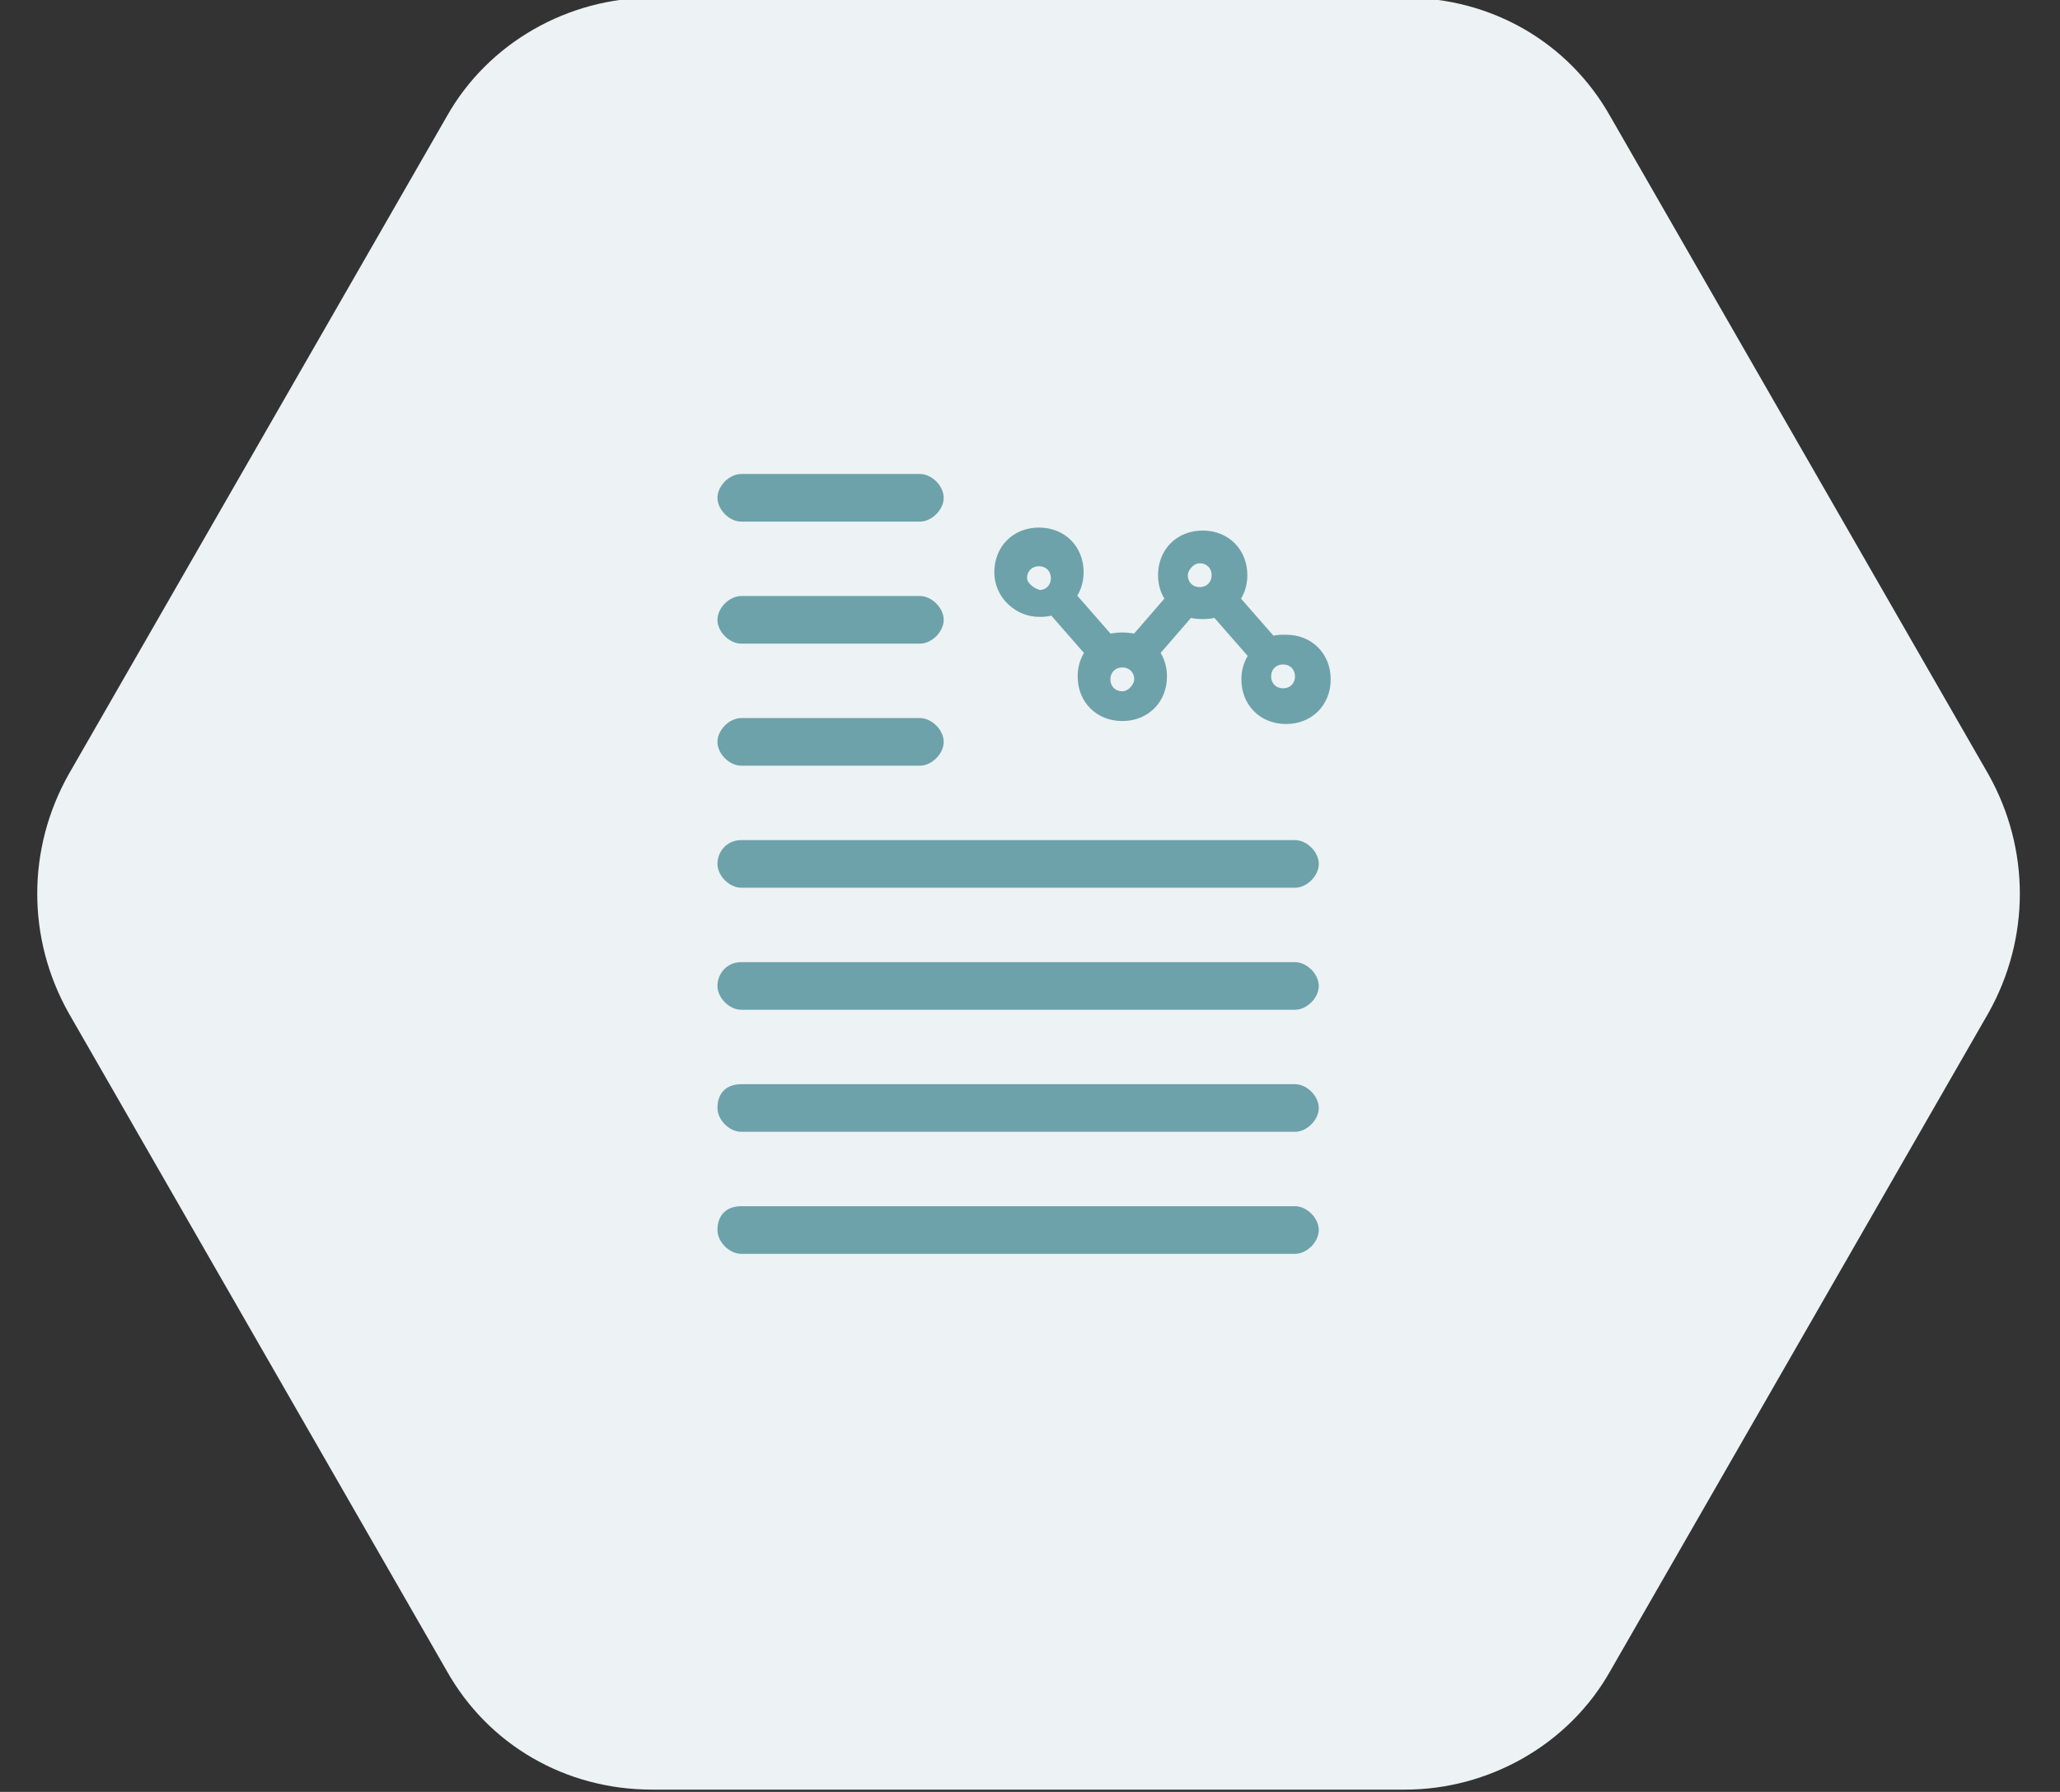 <?xml version="1.0" encoding="utf-8"?>
<!-- Generator: Adobe Illustrator 19.0.0, SVG Export Plug-In . SVG Version: 6.00 Build 0)  -->
<svg version="1.1" id="Layer_1" xmlns="http://www.w3.org/2000/svg" xmlns:xlink="http://www.w3.org/1999/xlink" x="0px" y="0px"
	 viewBox="-270 366.8 69.2 60.2" style="enable-background:new -270 366.8 69.2 60.2;" xml:space="preserve">
<rect x="-270" y="366.8" width="69.2" height="60.2" fill="#333333" stroke="none"/>
<style type="text/css">
	.st0{fill:#EDF2F4;}
	.st1{fill:#6DA2AA;}
	.st2{fill:#6DA2AA;stroke:#6DA2AA;stroke-width:0.6;}
</style>
<g id="Group_15873" transform="translate(-819.399 -253.876)">
	<path id="Polygon_37" class="st0" d="M596.6,620.6c2.9,0,5.5,1.5,6.9,4l12.7,22.1c1.4,2.5,1.4,5.5,0,8l-12.7,22.1
		c-1.4,2.5-4.1,4-6.9,4h-25.3c-2.9,0-5.5-1.5-6.9-4l-12.7-22.1c-1.4-2.5-1.4-5.5,0-8l12.7-22.1c1.4-2.5,4.1-4,6.9-4H596.6z"/>
	<g id="Group_15038" transform="translate(842.5 271)">
		<g>
			<defs>
				<rect id="SVGID_1_" x="-270" y="366.8" width="25.9" height="26.5"/>
			</defs>
			<clipPath id="SVGID_2_">
				<use xlink:href="#SVGID_1_"  style="overflow:visible;"/>
			</clipPath>
		</g>
	</g>
</g>
<g id="infographic-svgrepo-com_1_" transform="translate(-74.359 0.024)">
	<g id="Group_15937" transform="translate(74.36)">
		<g id="Group_15936">
			<path id="Rectangle_3735" class="st1" d="M-245.1,395h18.6c0.4,0,0.8,0.4,0.8,0.8l0,0c0,0.4-0.4,0.8-0.8,0.8h-18.6
				c-0.4,0-0.8-0.4-0.8-0.8l0,0C-245.9,395.4-245.6,395-245.1,395z"/>
			<path id="Rectangle_3736" class="st1" d="M-245.1,403.2h18.6c0.4,0,0.8,0.4,0.8,0.8l0,0c0,0.4-0.4,0.8-0.8,0.8h-18.6
				c-0.4,0-0.8-0.4-0.8-0.8l0,0C-245.9,403.5-245.6,403.2-245.1,403.2z"/>
			<path id="Rectangle_3737" class="st1" d="M-245.1,407.3h18.6c0.4,0,0.8,0.4,0.8,0.8l0,0c0,0.4-0.4,0.8-0.8,0.8h-18.6
				c-0.4,0-0.8-0.4-0.8-0.8l0,0C-245.9,407.6-245.6,407.3-245.1,407.3z"/>
			<path id="Rectangle_3738" class="st1" d="M-245.1,386.8h6c0.4,0,0.8,0.4,0.8,0.8l0,0c0,0.4-0.4,0.8-0.8,0.8h-6
				c-0.4,0-0.8-0.4-0.8-0.8l0,0C-245.9,387.2-245.5,386.8-245.1,386.8z"/>
			<path id="Rectangle_3742" class="st1" d="M-245.1,390.9h6c0.4,0,0.8,0.4,0.8,0.8l0,0c0,0.4-0.4,0.8-0.8,0.8h-6
				c-0.4,0-0.8-0.4-0.8-0.8l0,0C-245.9,391.3-245.5,390.9-245.1,390.9z"/>
			<path id="Rectangle_3741" class="st1" d="M-245.1,382.7h6c0.4,0,0.8,0.4,0.8,0.8l0,0c0,0.4-0.4,0.8-0.8,0.8h-6
				c-0.4,0-0.8-0.4-0.8-0.8l0,0C-245.9,383.1-245.5,382.7-245.1,382.7z"/>
			<path id="Rectangle_3739" class="st1" d="M-245.1,399.1h18.6c0.4,0,0.8,0.4,0.8,0.8l0,0c0,0.4-0.4,0.8-0.8,0.8h-18.6
				c-0.4,0-0.8-0.4-0.8-0.8l0,0C-245.9,399.5-245.6,399.1-245.1,399.1z"/>
			<path id="Path_48518" class="st2" d="M-231.1,389.5c0-0.3-0.1-0.6-0.3-0.8l1.3-1.5c0.3,0.1,0.7,0.1,1,0l1.4,1.6
				c-0.2,0.2-0.3,0.5-0.3,0.8c0,0.7,0.5,1.2,1.2,1.2c0.7,0,1.2-0.5,1.2-1.2c0-0.7-0.5-1.2-1.2-1.2c-0.2,0-0.4,0-0.5,0.1l-1.4-1.6
				c0.2-0.2,0.3-0.5,0.3-0.8c0-0.7-0.5-1.2-1.2-1.2c-0.7,0-1.2,0.5-1.2,1.2c0,0.3,0.1,0.6,0.3,0.8l-1.3,1.5c-0.3-0.1-0.7-0.1-1,0
				l-1.4-1.6c0.2-0.2,0.3-0.5,0.3-0.8c0-0.7-0.5-1.2-1.2-1.2s-1.2,0.5-1.2,1.2c0,0.7,0.6,1.2,1.2,1.2c0.2,0,0.3,0,0.5-0.1l1.4,1.6
				c-0.2,0.2-0.3,0.5-0.3,0.8c0,0.7,0.5,1.2,1.2,1.2C-231.6,390.7-231.1,390.2-231.1,389.5L-231.1,389.5z M-226.2,389.5
				c0,0.4-0.3,0.7-0.7,0.7c-0.4,0-0.7-0.3-0.7-0.7c0-0.4,0.3-0.7,0.7-0.7c0,0,0,0,0,0C-226.5,388.8-226.2,389.1-226.2,389.5z
				 M-229.7,385.4c0.4,0,0.7,0.3,0.7,0.7c0,0.4-0.3,0.7-0.7,0.7c-0.4,0-0.7-0.3-0.7-0.7C-230.4,385.8-230.1,385.4-229.7,385.4z
				 M-235.8,386.2c0-0.4,0.3-0.7,0.7-0.7c0.4,0,0.7,0.3,0.7,0.7c0,0.4-0.3,0.7-0.7,0.7C-235.5,386.8-235.8,386.5-235.8,386.2z
				 M-232.3,390.3c-0.4,0-0.7-0.3-0.7-0.7s0.3-0.7,0.7-0.7c0.4,0,0.7,0.3,0.7,0.7C-231.6,389.9-231.9,390.3-232.3,390.3
				L-232.3,390.3z"/>
		</g>
	</g>
</g>
</svg>
